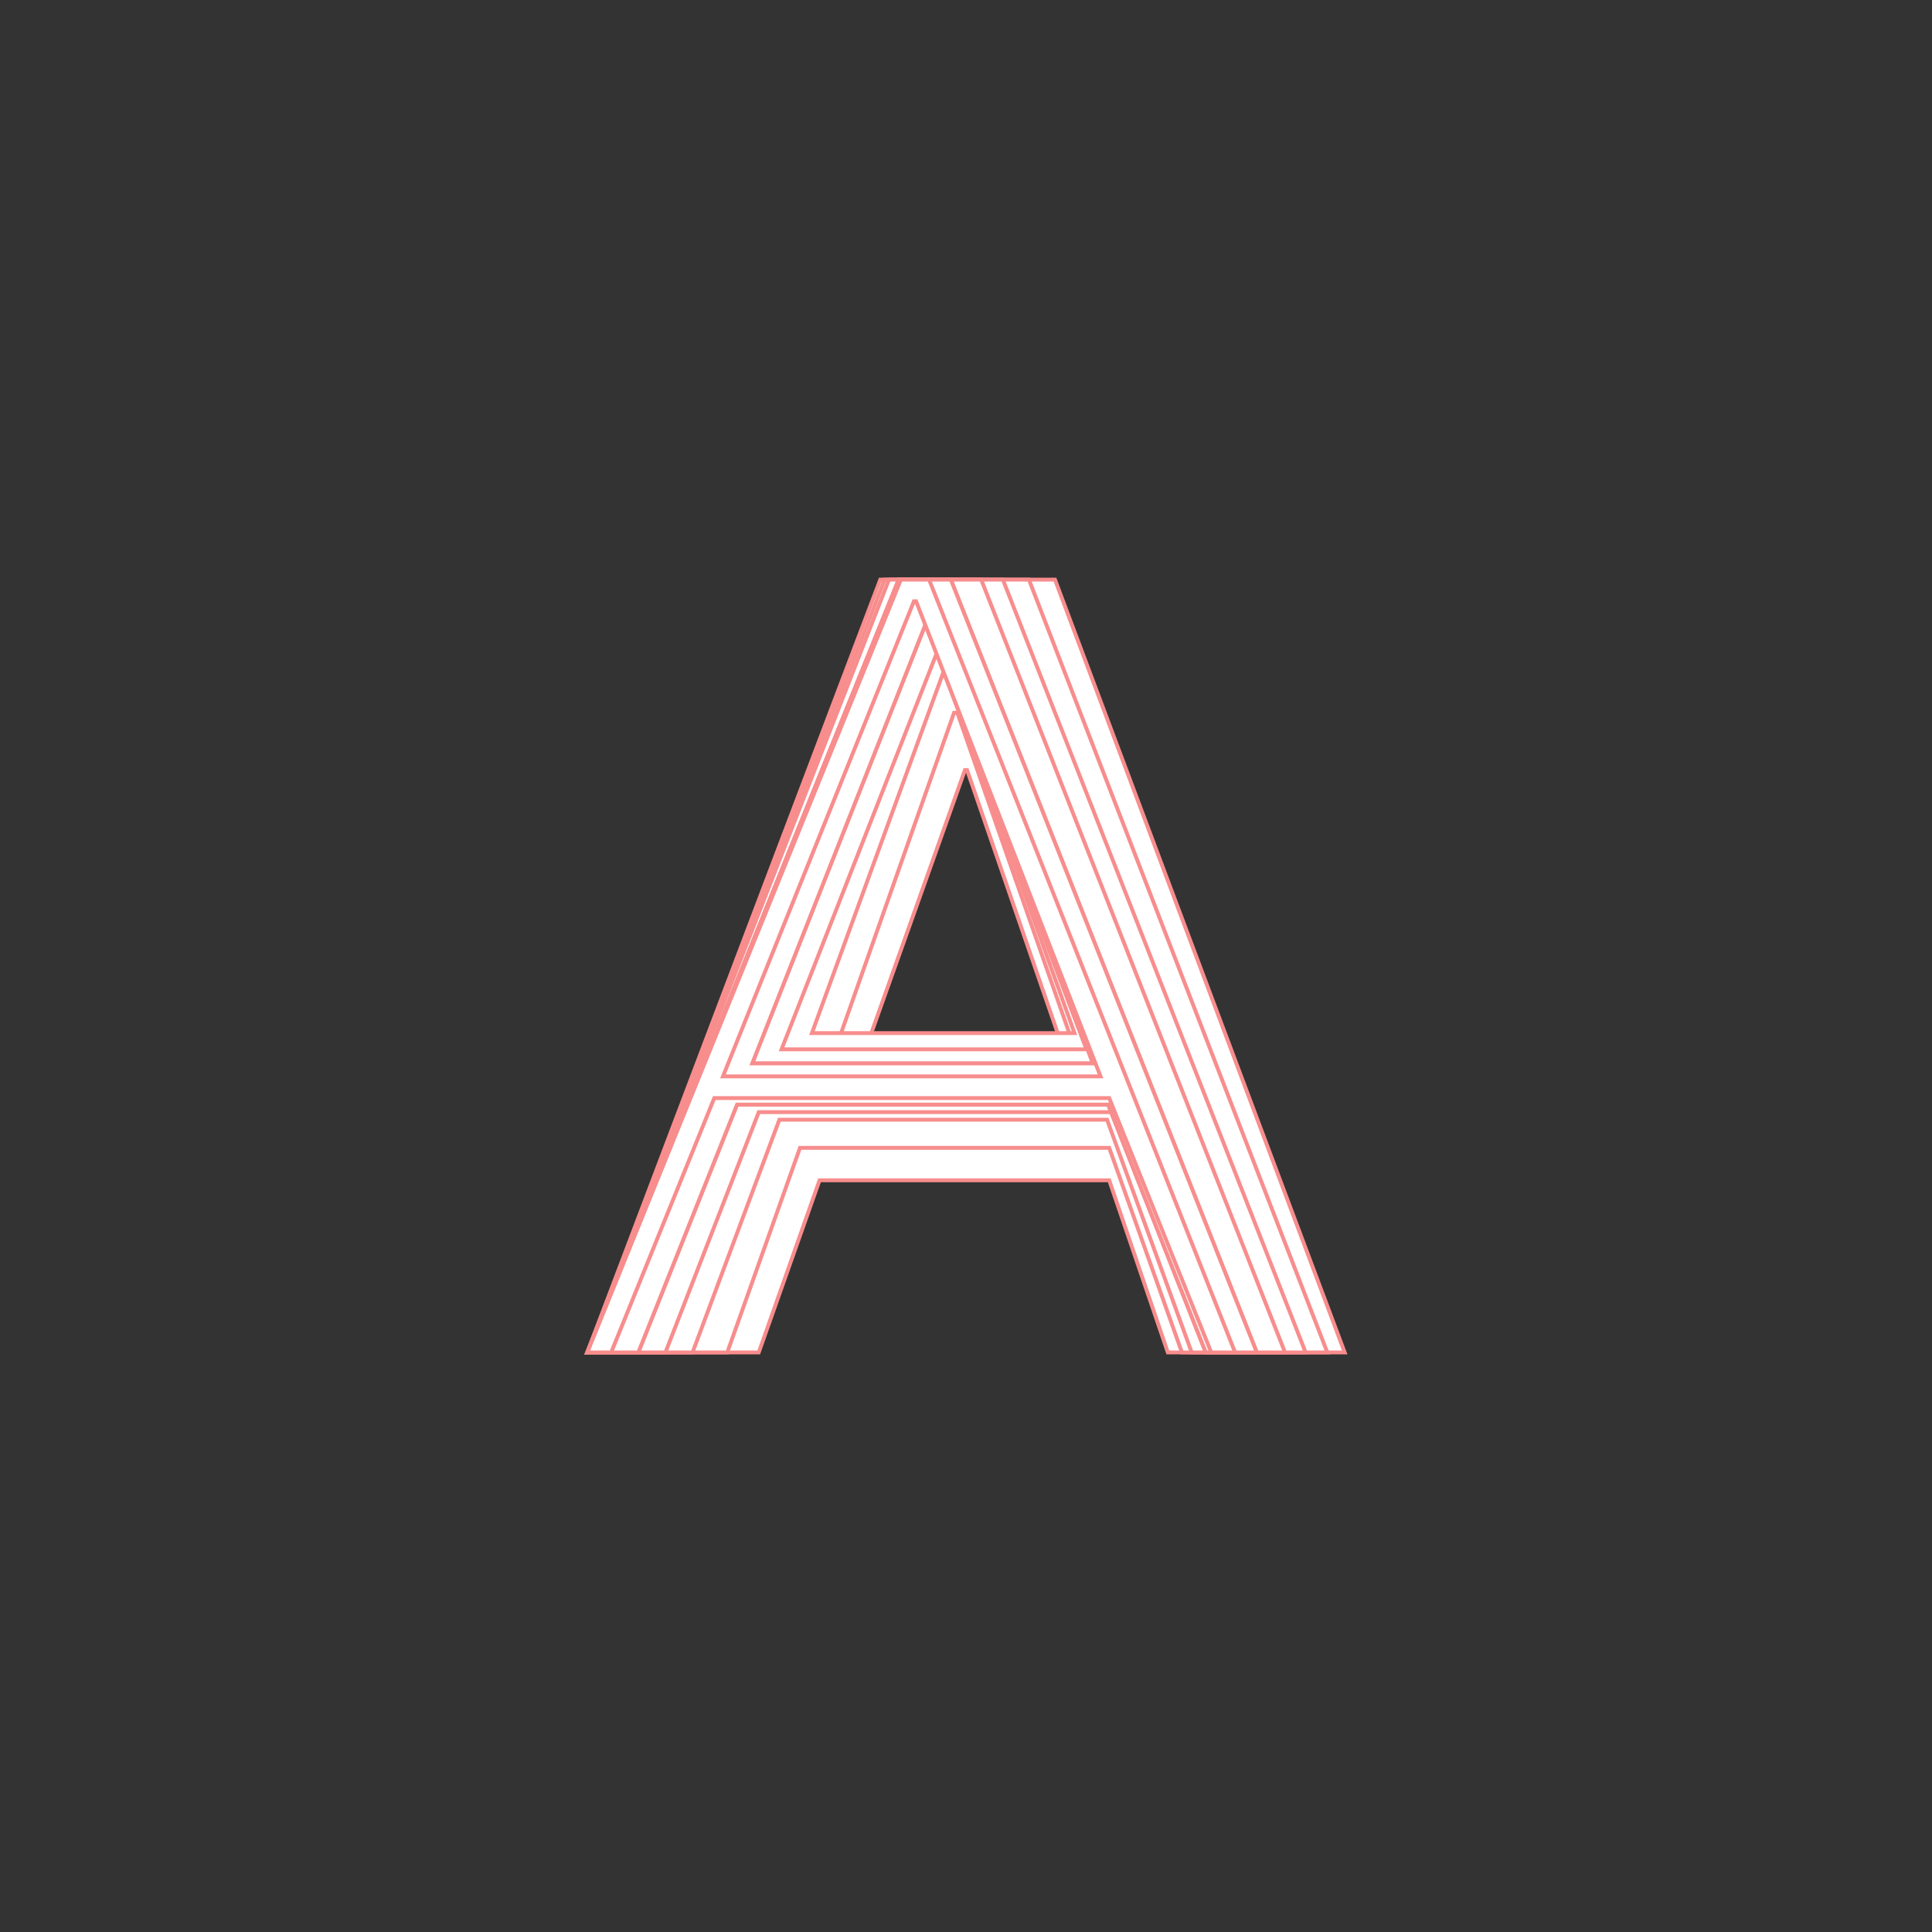 <?xml version="1.0" encoding="UTF-8" standalone="no"?>
<svg width="500px" height="500px" viewBox="0 0 500 500" version="1.1" xmlns="http://www.w3.org/2000/svg" xmlns:xlink="http://www.w3.org/1999/xlink" xmlns:sketch="http://www.bohemiancoding.com/sketch/ns">
    <rect x="0" y="0" width="500" height="500" fill="#333333" stroke="none"/>
    <!-- Generator: Sketch 3.2.2 (9983) - http://www.bohemiancoding.com/sketch -->
    <title>article-typetesting</title>
    <desc>Created with Sketch.</desc>
    <defs></defs>
    <g id="Cover-Article" stroke="none" stroke-width="1" fill="none" fill-rule="evenodd" sketch:type="MSPage">
        <g id="article-typetesting" sketch:type="MSArtboardGroup" stroke="#F88D8D" fill="#FFFFFF">
            <g id="Group" sketch:type="MSLayerGroup" transform="translate(152, 150)">
                <path d="M71.605,122.689 L97.719,49.3 L98.281,49.3 L123.553,122.689 L71.605,122.689 Z M75.817,0 L0,200 L44.367,200 L60.092,155.462 L135.066,155.462 L150.229,200 L196,200 L121.026,0 L75.817,0 Z" id="A-5" sketch:type="MSShapeGroup"></path>
                <path d="M76.94,0 L114.287,0 L191.507,200 L153.88,200 L135.066,147.059 L55.037,147.059 L36.223,200 L0,200 L76.94,0 Z M64.585,120.448 L125.799,120.448 L95.754,34.454 L94.911,34.454 L64.585,120.448 Z" id="A-4" sketch:type="MSShapeGroup"></path>
                <path d="M58.126,117.367 L92.103,24.09 L92.665,24.09 L126.08,117.367 L58.126,117.367 Z M78.063,0 L0,200 L27.238,200 L49.702,139.776 L134.504,139.776 L156.407,200 L185.891,200 L107.547,0 L78.063,0 Z" id="A-3" sketch:type="MSShapeGroup"></path>
                <path d="M50.264,121.569 L90.418,19.048 L129.169,121.569 L50.264,121.569 Z M80.59,0 L0,200 L20.218,200 L44.367,137.815 L135.628,137.815 L160.057,200 L180.556,200 L101.931,0 L80.59,0 Z" id="A-2" sketch:type="MSShapeGroup"></path>
                <path d="M80.59,0 L94.069,0 L173.255,200 L160.057,200 L134.785,135.854 L38.751,135.854 L13.198,200 L0,200 L80.59,0 Z M130.854,125.21 L87.891,12.045 L87.33,12.045 L42.682,125.21 L130.854,125.21 Z" id="A-6" sketch:type="MSShapeGroup"></path>
                <path d="M80.59,0 L94.069,0 L173.255,200 L160.057,200 L134.785,135.854 L38.751,135.854 L13.198,200 L0,200 L80.59,0 Z M130.854,125.21 L87.891,12.045 L87.33,12.045 L42.682,125.21 L130.854,125.21 Z" id="A" sketch:type="MSShapeGroup"></path>
                <path d="M32.854,134.174 L135.066,134.174 L161.461,200 L167.639,200 L88.453,0 L81.152,0 L0,200 L6.178,200 L32.854,134.174 Z M132.819,128.571 L35.1,128.571 L84.521,5.602 L85.083,5.602 L132.819,128.571 Z" id="A-7" sketch:type="MSShapeGroup"></path>
            </g>
        </g>
    </g>
</svg>